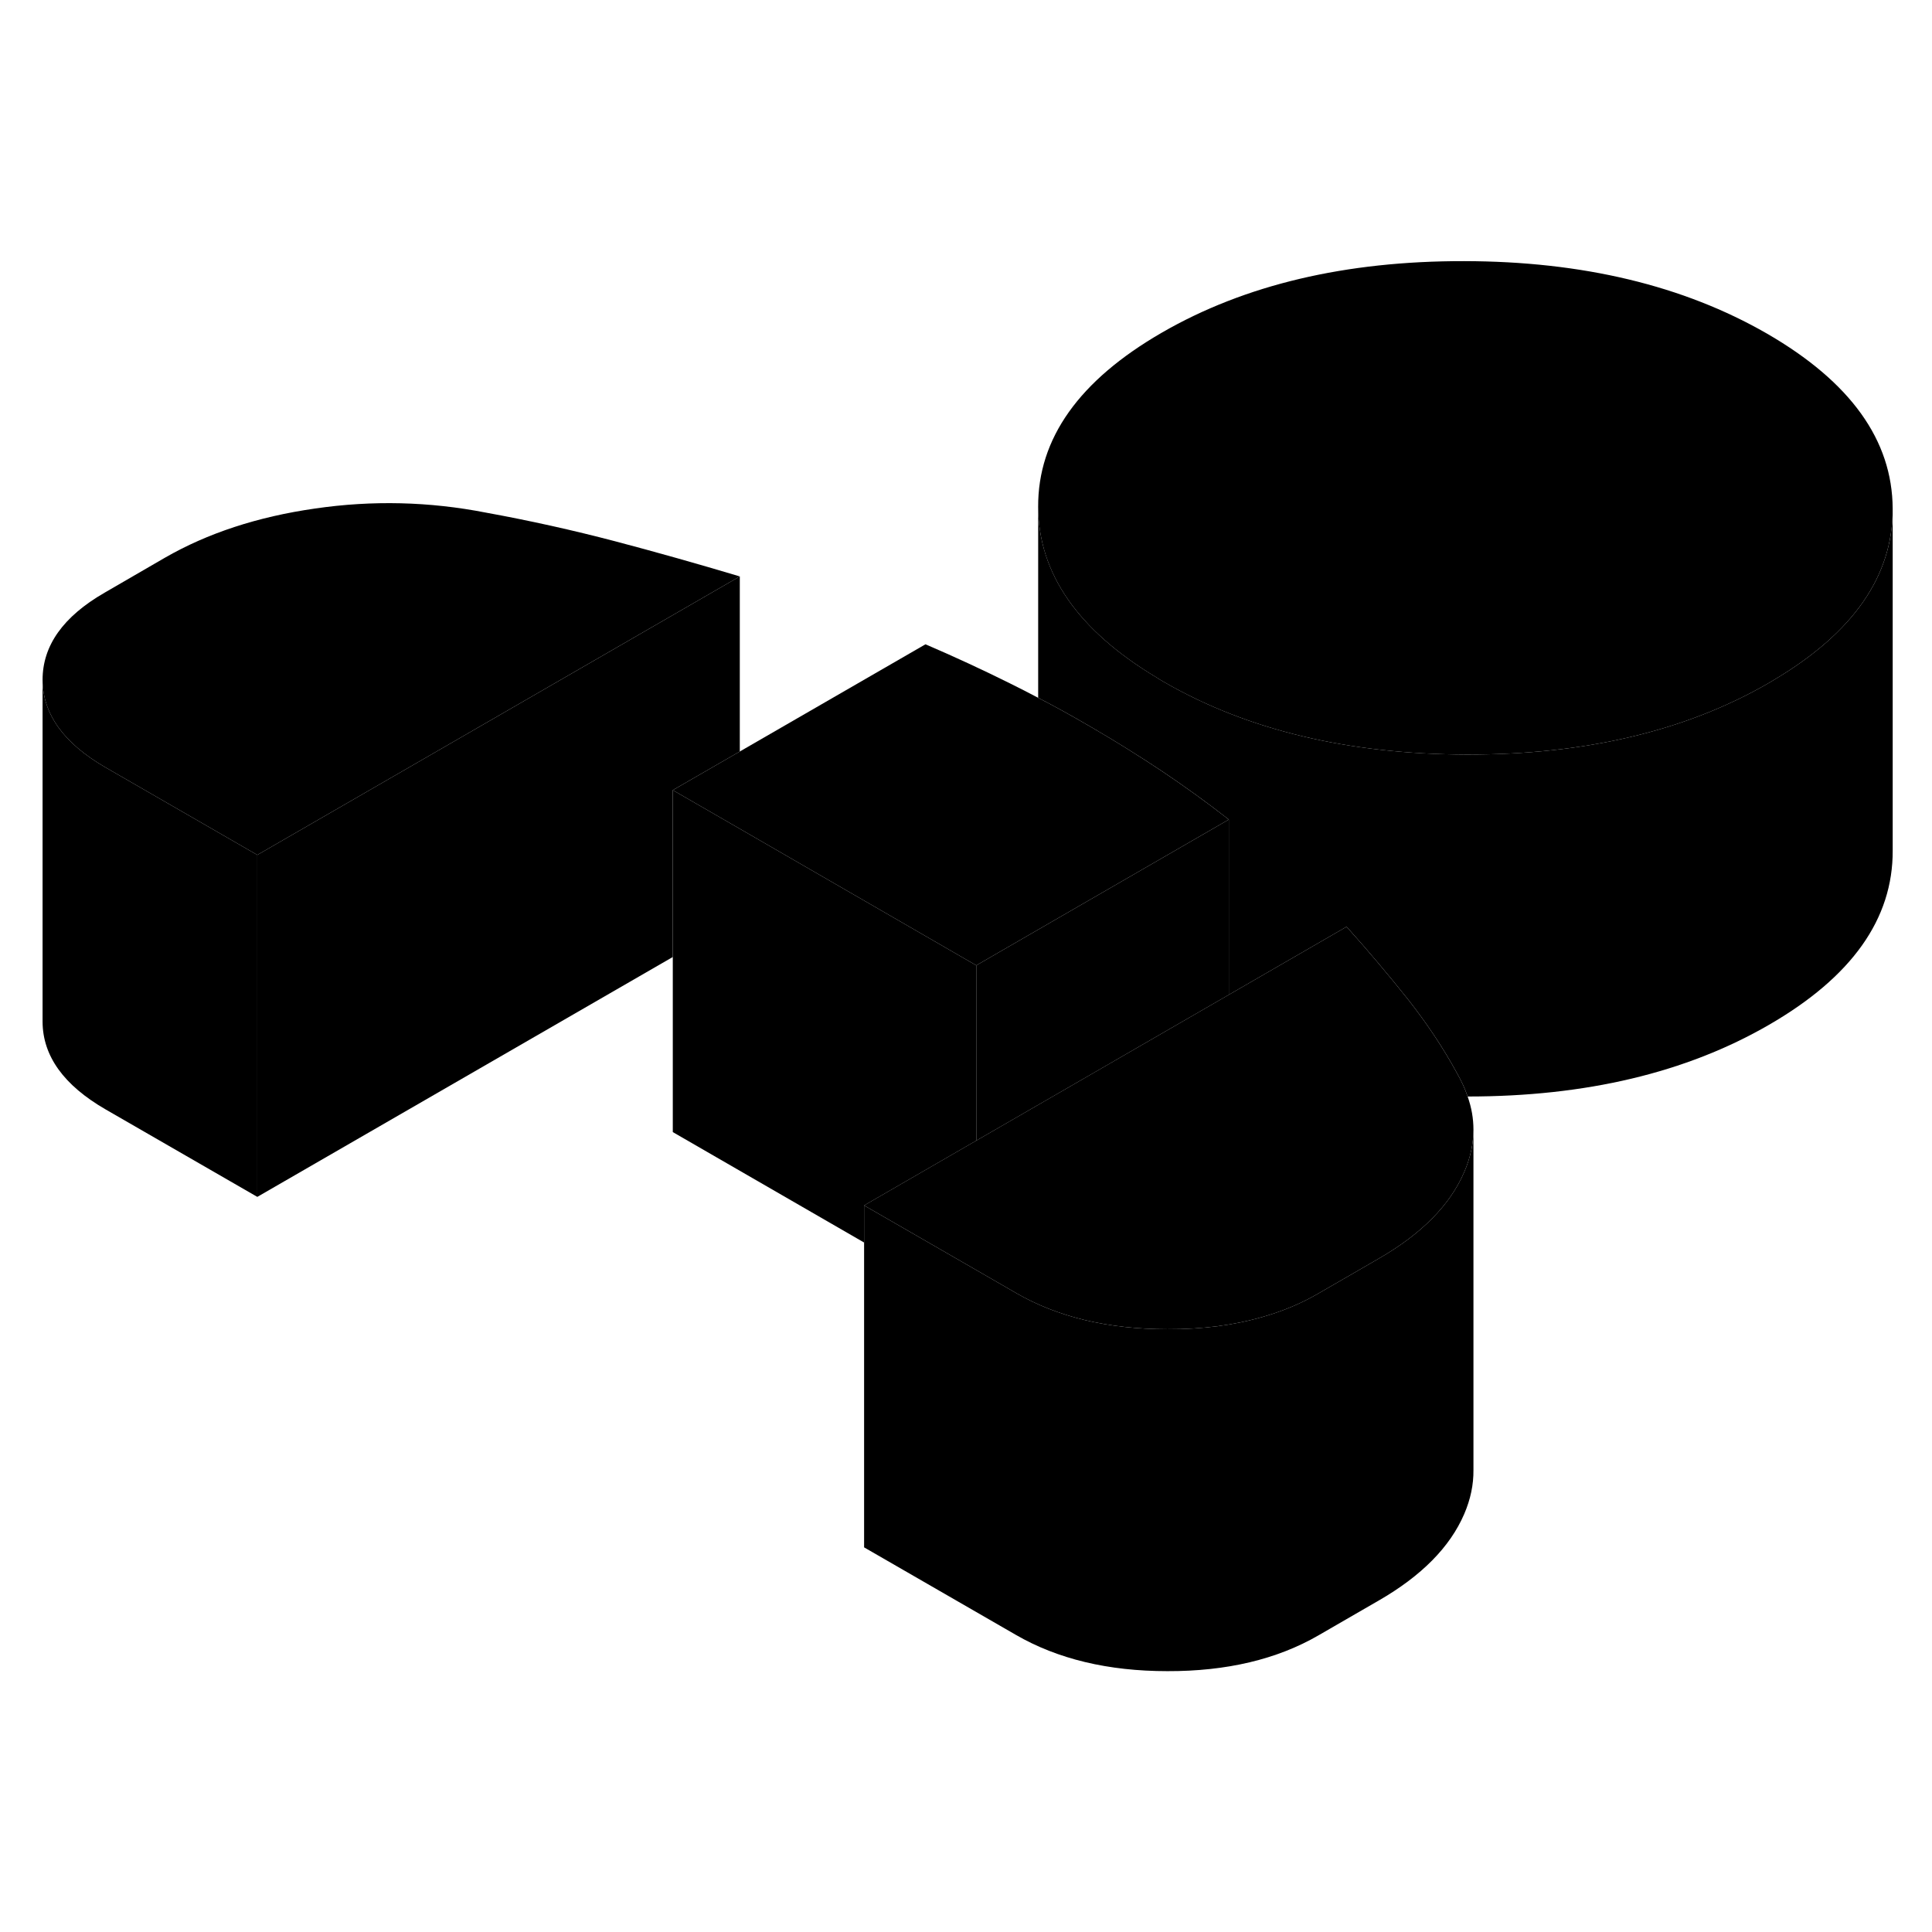 <svg width="48" height="48" viewBox="0 0 113 88" class="pr-icon-iso-duotone-secondary"
     xmlns="http://www.w3.org/2000/svg" stroke-width="1px" stroke-linecap="round" stroke-linejoin="round">
    <path d="M71.871 35.434V45.684L68.51 47.624L64.081 50.184L57.101 54.214V43.964L61.721 41.294L71.871 35.434Z" class="pr-icon-iso-duotone-primary-stroke" stroke-linejoin="round"/>
    <path d="M43.27 21.214L15.05 37.504L6.17 32.384C3.73 30.974 2.5 29.264 2.49 27.264C2.49 25.264 3.69 23.564 6.12 22.164L9.64 20.124C12.14 18.684 15.07 17.724 18.42 17.244C21.77 16.754 25.11 16.834 28.43 17.484C31.01 17.954 33.52 18.514 35.96 19.154C38.39 19.794 40.83 20.484 43.27 21.214Z" class="pr-icon-iso-duotone-primary-stroke" stroke-linejoin="round"/>
    <path d="M71.871 35.434L61.721 41.294L57.101 43.964L43.27 35.974L39.351 33.714L43.27 31.454L54.13 25.184C55.831 25.914 57.471 26.674 59.06 27.464C59.62 27.744 60.181 28.024 60.721 28.314C61.731 28.834 62.7 29.374 63.66 29.934C63.721 29.974 63.791 30.004 63.851 30.044C65.261 30.864 66.621 31.714 67.93 32.584C69.3 33.504 70.621 34.454 71.871 35.434Z" class="pr-icon-iso-duotone-primary-stroke" stroke-linejoin="round"/>
    <path d="M110.7 17.244V17.294C110.7 21.194 108.39 24.514 103.76 27.264C103.66 27.323 103.56 27.384 103.46 27.444C98.61 30.253 92.72 31.643 85.79 31.634C78.86 31.613 72.95 30.203 68.07 27.384C67.93 27.303 67.79 27.224 67.66 27.134C63.05 24.373 60.74 21.044 60.72 17.154C60.7 13.153 63.11 9.753 67.96 6.953C72.81 4.153 78.7 2.763 85.63 2.773C92.56 2.783 98.47 4.204 103.35 7.013C108.23 9.834 110.68 13.243 110.7 17.244Z" class="pr-icon-iso-duotone-primary-stroke" stroke-linejoin="round"/>
    <path d="M86.18 53.573C86.18 54.393 86 55.223 85.64 56.053C84.81 57.983 83.14 59.673 80.64 61.113L79.05 62.033L77.11 63.153C76.13 63.723 75.07 64.173 73.92 64.503C72.23 65.003 70.34 65.253 68.28 65.243C64.81 65.243 61.86 64.533 59.42 63.123L58.99 62.873L57.1 61.783L50.54 58.003L57.1 54.213L64.08 50.183L68.51 47.623L71.87 45.683L78.76 41.703C80.03 43.113 81.21 44.523 82.33 45.923C83.44 47.333 84.41 48.783 85.22 50.273C85.48 50.733 85.69 51.183 85.84 51.633C86.07 52.283 86.18 52.923 86.18 53.573Z" class="pr-icon-iso-duotone-primary-stroke" stroke-linejoin="round"/>
    <path d="M110.701 17.293V37.243C110.721 41.243 108.311 44.643 103.461 47.443C98.621 50.243 92.751 51.633 85.841 51.633C85.691 51.183 85.481 50.733 85.221 50.273C84.411 48.783 83.441 47.333 82.331 45.923C81.211 44.523 80.031 43.113 78.761 41.703L71.871 45.683V35.433C70.621 34.453 69.301 33.503 67.931 32.583C66.621 31.713 65.261 30.863 63.851 30.043C63.791 30.003 63.721 29.973 63.661 29.933C62.701 29.373 61.731 28.833 60.721 28.313V17.153C60.741 21.043 63.051 24.373 67.661 27.133C67.791 27.223 67.931 27.303 68.071 27.383C72.951 30.203 78.861 31.613 85.791 31.633C92.721 31.643 98.611 30.253 103.461 27.443C103.561 27.383 103.661 27.323 103.761 27.263C108.391 24.513 110.701 21.193 110.701 17.293Z" class="pr-icon-iso-duotone-primary-stroke" stroke-linejoin="round"/>
    <path d="M86.18 53.574V52.934" class="pr-icon-iso-duotone-primary-stroke" stroke-linejoin="round"/>
    <path d="M86.18 53.573V73.473C86.19 74.333 86.01 75.193 85.64 76.053C84.81 77.983 83.14 79.673 80.64 81.113L77.11 83.153C74.69 84.553 71.74 85.253 68.28 85.243C64.81 85.243 61.86 84.533 59.42 83.123L50.54 78.003V58.003L57.1 61.783L58.99 62.873L59.42 63.123C61.86 64.533 64.81 65.243 68.28 65.243C70.34 65.253 72.23 65.003 73.92 64.503C75.07 64.173 76.13 63.723 77.11 63.153L79.05 62.033L80.64 61.113C83.14 59.673 84.81 57.983 85.64 56.053C86 55.223 86.18 54.393 86.18 53.573Z" class="pr-icon-iso-duotone-primary-stroke" stroke-linejoin="round"/>
    <path d="M57.101 43.964V54.214L50.541 58.004V60.174L39.351 53.714V33.714L43.27 35.974L57.101 43.964Z" class="pr-icon-iso-duotone-primary-stroke" stroke-linejoin="round"/>
    <path d="M43.27 21.214V31.454L39.35 33.714V43.474L15.05 57.504V37.504L43.27 21.214Z" class="pr-icon-iso-duotone-primary-stroke" stroke-linejoin="round"/>
    <path d="M15.05 37.504V57.504L6.17 52.384C3.73 50.974 2.5 49.264 2.49 47.264V27.264C2.5 29.264 3.73 30.974 6.17 32.384L15.05 37.504Z" class="pr-icon-iso-duotone-primary-stroke" stroke-linejoin="round"/>
</svg>
